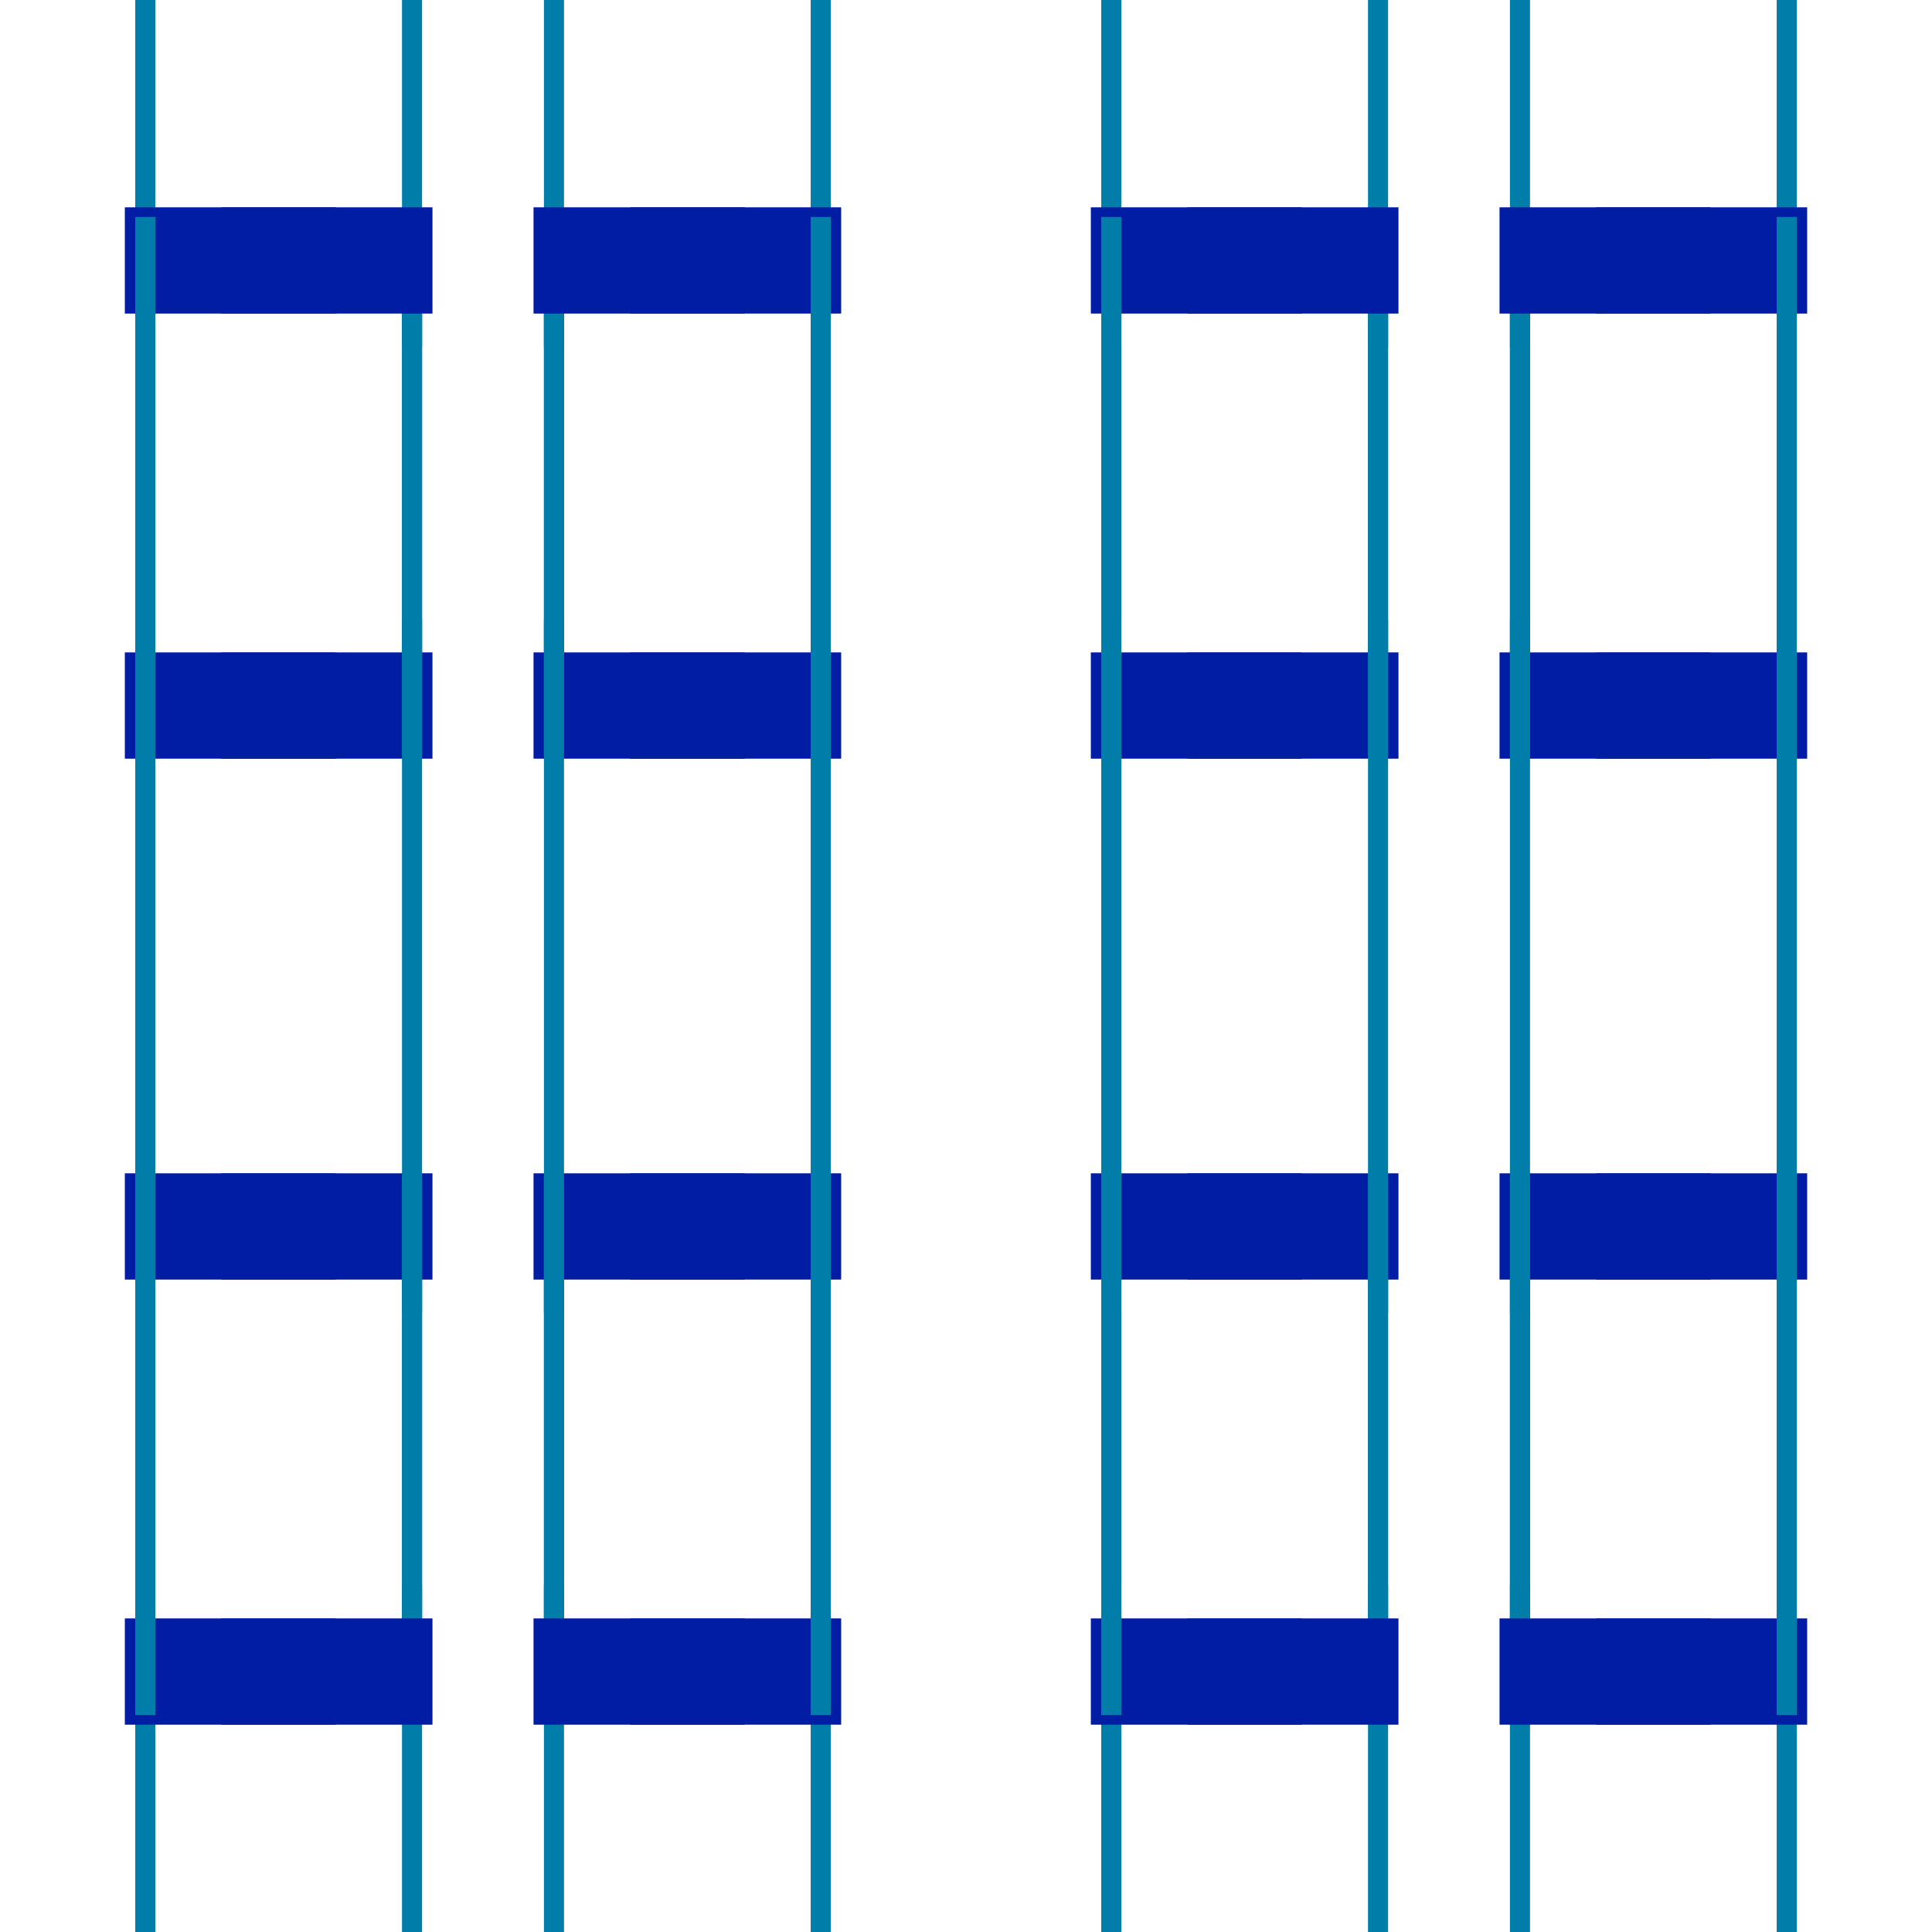<svg
  xmlns="http://www.w3.org/2000/svg"
  xmlns:xlink="http://www.w3.org/1999/xlink"
  width="100%"
  height="100%"
  viewBox="0 0 2600 2600"
  style="stroke-width:0; background-color:#121212;"
>

<symbol id="upperleftquad4">
<symbol id="upperleftquad3">
<symbol id="upperleftquad2">
<symbol id="upperleftquad">

<rect
            x="541"
            y="283"
            width="27"
            height="725"
            style="fill:#007da8; fill-opacity:1.0;"
          />
<rect
            x="168"
            y="878"
            width="284"
            height="143"
            style="fill:#001da3; fill-opacity:1.0;"
          />

</symbol>
<g>
<use xlink:href="#upperleftquad" />
</g>
<g transform="scale(-1 1) translate(-750 0)">
<use xlink:href="#upperleftquad" />
</g>
<g transform="scale(-1 -1) translate(-750 -750)">
<use xlink:href="#upperleftquad" />
</g>
<g transform="scale(1 -1) translate(0 -750)">
<use xlink:href="#upperleftquad" />
</g>
</symbol>
<g>
<use xlink:href="#upperleftquad2" />
</g>
<g transform="scale(-1 1) translate(-1300 0)">
<use xlink:href="#upperleftquad2" />
</g>
<g transform="scale(-1 -1) translate(-1300 -1300)">
<use xlink:href="#upperleftquad2" />
</g>
<g transform="scale(1 -1) translate(0 -1300)">
<use xlink:href="#upperleftquad2" />
</g>
</symbol>
<g>
<use xlink:href="#upperleftquad3" />
</g>
<g transform="scale(-1 1) translate(-2600 0)">
<use xlink:href="#upperleftquad3" />
</g>
<g transform="scale(-1 -1) translate(-2600 -2600)">
<use xlink:href="#upperleftquad3" />
</g>
<g transform="scale(1 -1) translate(0 -2600)">
<use xlink:href="#upperleftquad3" />
</g>
</symbol>
<g transform="scale(1.0 1.0)">
<use xlink:href="#upperleftquad4" />
</g>
</svg>
